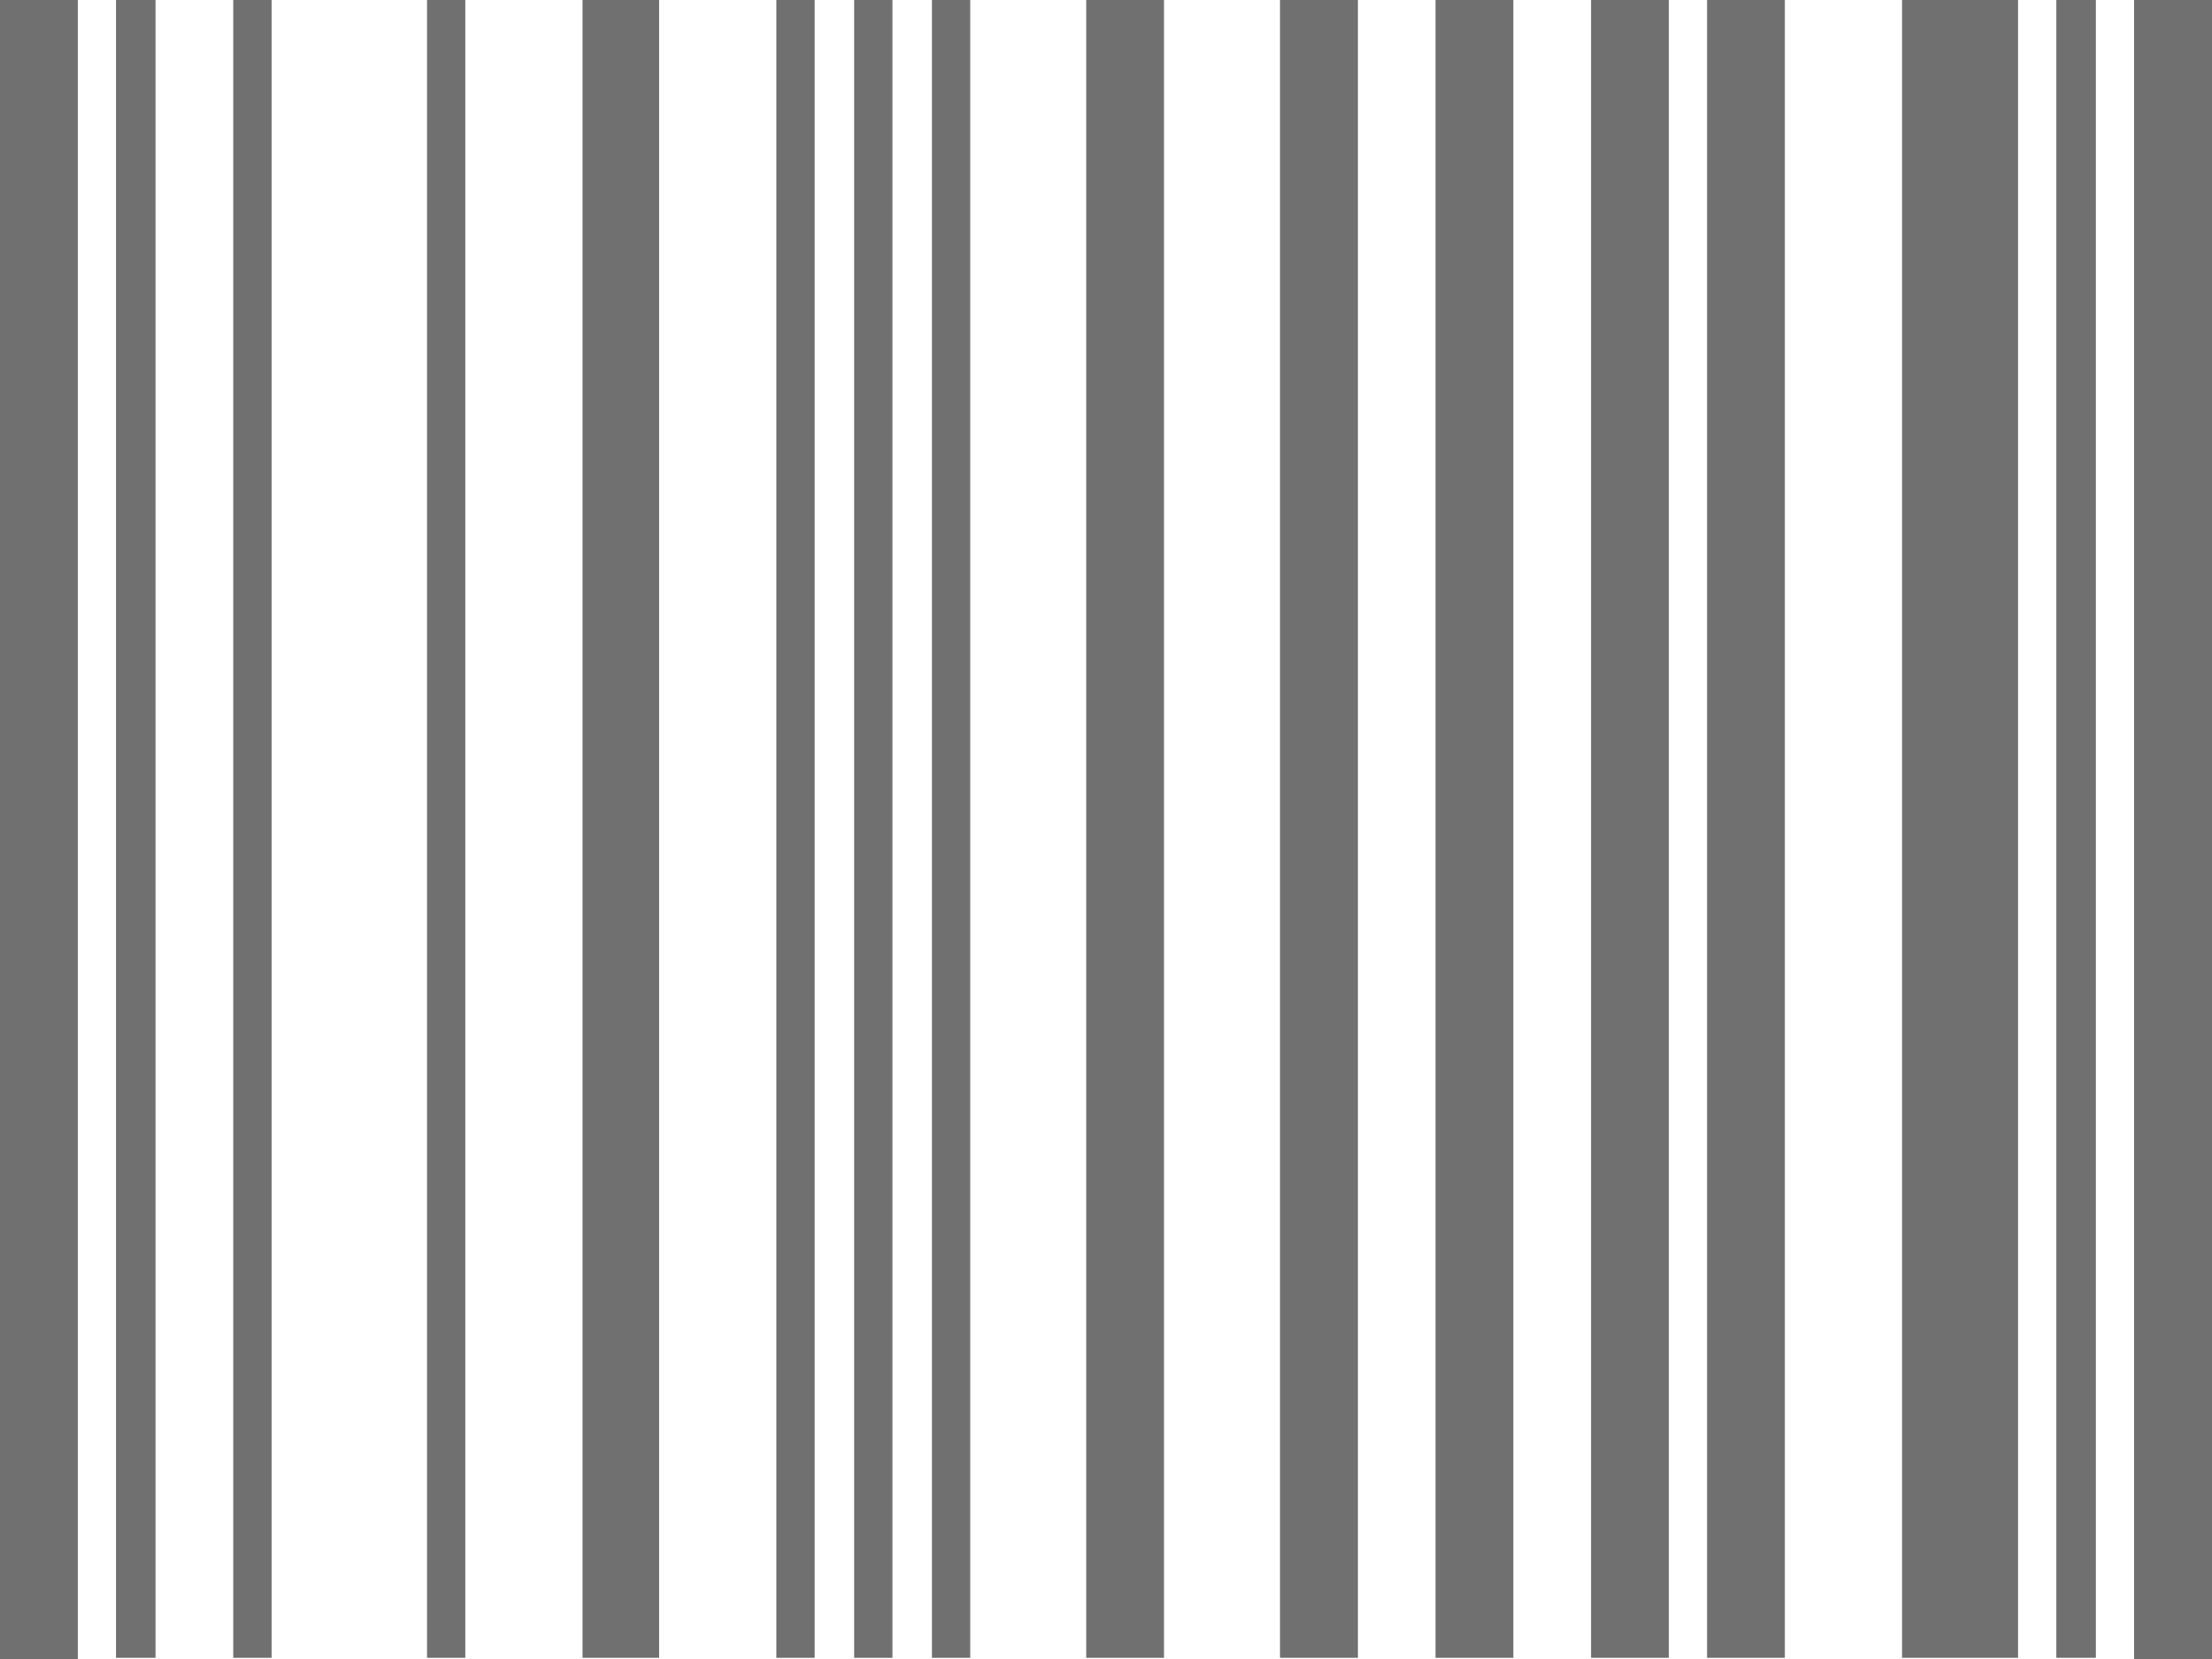 <svg xmlns="http://www.w3.org/2000/svg" width="36" height="27" viewBox="0 0 36 27">
  <g id="Grupo_440" data-name="Grupo 440" transform="translate(-965.533 -500.068)">
    <path id="Icon_awesome-barcode" data-name="Icon awesome-barcode" d="M0,31.5V4.5H1.266v27Zm1.888-.019V4.5h.643V31.481Zm1.908,0V4.5H4.42V31.481Zm3.154,0V4.5h.623V31.481Zm2.531,0V4.5h1.246V31.481Zm3.154,0V4.5h.623V31.481Zm1.266,0V4.5h.623V31.481Zm1.266,0V4.5h.623V31.481Zm2.511,0V4.5h1.266V31.481Zm3.154,0V4.5H22.1V31.481Zm2.531,0V4.5h1.266V31.481Zm2.531,0V4.5h1.266V31.481Zm1.888,0V4.5h1.266V31.481Zm3.174,0V4.5h1.888V31.481Zm2.511,0V4.5h.643V31.481Zm1.266.019V4.5H36v27Z" transform="translate(965.533 495.568)" fill="#707070"/>
  </g>
</svg>
